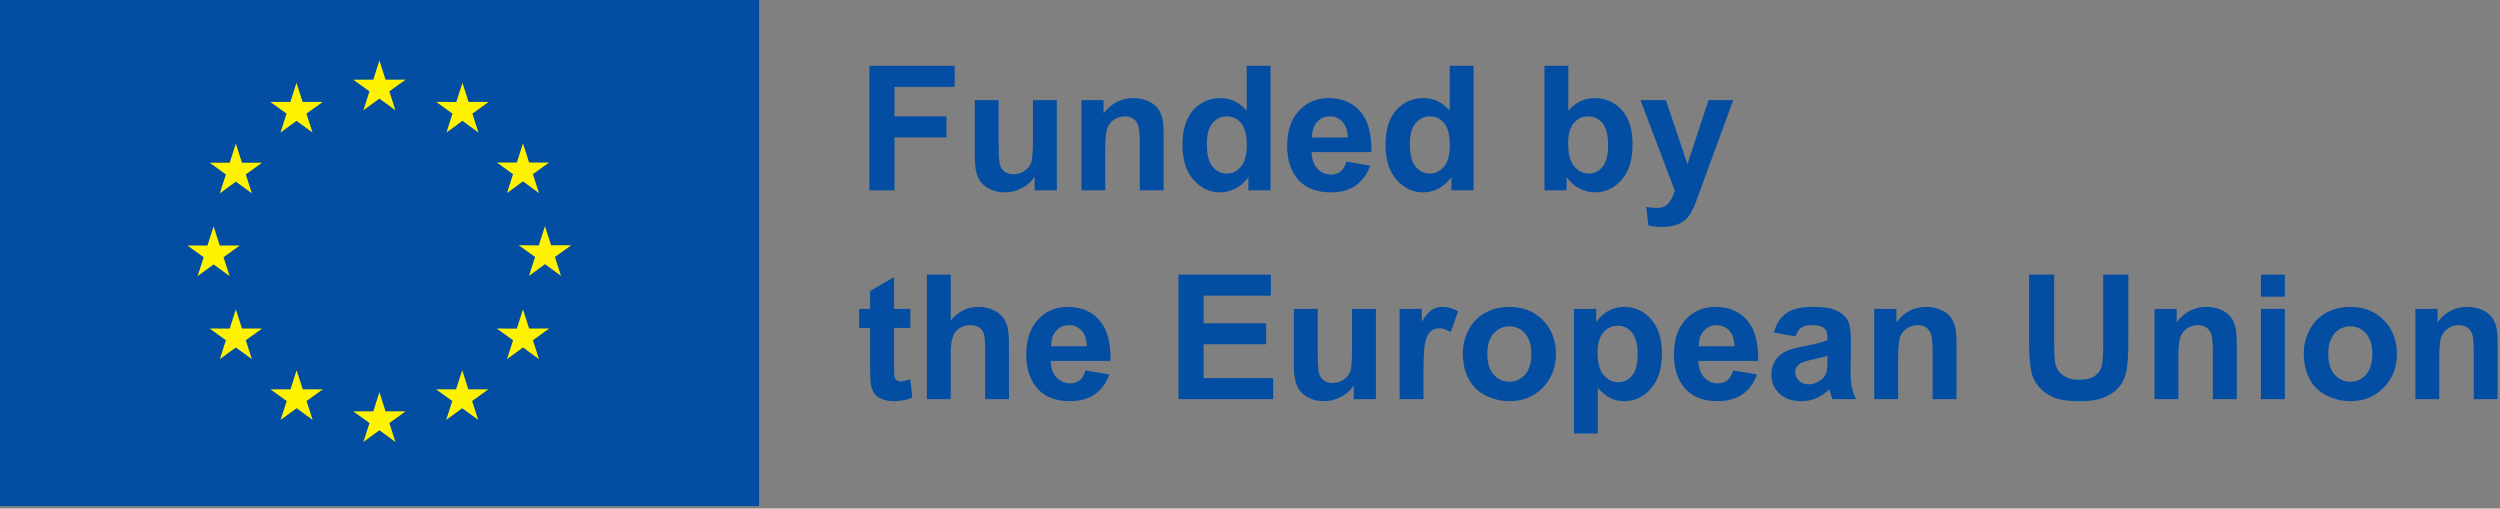 <svg width="934" height="190" viewBox="0 0 934 190" fill="none" xmlns="http://www.w3.org/2000/svg">
    <rect x="0" y="0" width="934" height="190" fill="#808080" stroke="none"/>
    <g clip-path="url(#clip0_215_372)">
        <path d="M283.602 0H0V189.07H283.602V0Z" fill="#034EA2" />
        <path d="M135.758 41.195L141.742 36.828L147.727 41.195L145.449 34.132L151.528 29.765H144.035L141.742 22.617L139.449 29.773L131.961 29.765L138.035 34.132L135.758 41.195Z" fill="#FFF200" />
        <path d="M104.789 49.515L110.773 45.148L116.754 49.515L114.48 42.452L120.555 38.085H113.062L110.77 30.929L108.477 38.093L100.988 38.085L107.062 42.452L104.789 49.515Z" fill="#FFF200" />
        <path d="M88.113 53.64L85.82 60.804L78.332 60.796L84.406 65.163L82.129 72.226L88.113 67.859L94.097 72.226L91.82 65.163L97.894 60.796H90.406L88.113 53.64Z" fill="#FFF200" />
        <path d="M79.801 98.789L85.782 103.156L83.508 96.094L89.582 91.726H82.094L79.801 84.57L77.508 91.742L70.016 91.726L76.094 96.094L73.817 103.156L79.801 98.789Z" fill="#FFF200" />
        <path d="M90.406 122.749L88.113 115.593L85.82 122.757L78.332 122.749L84.406 127.116L82.129 134.179L88.113 129.804L94.097 134.179L91.82 127.116L97.894 122.749H90.406Z" fill="#FFF200" />
        <path d="M113.109 145.452L110.816 138.304L108.527 145.46L101.035 145.452L107.109 149.819L104.836 156.882L110.82 152.515L116.8 156.882L114.527 149.819L120.601 145.452H113.109Z" fill="#FFF200" />
        <path d="M144.039 153.679L141.746 146.523L139.457 153.687L131.965 153.679L138.039 158.046L135.766 165.109L141.75 160.742L147.73 165.109L145.453 158.046L151.531 153.679H144.039Z" fill="#FFF200" />
        <path d="M174.969 145.452L172.68 138.304L170.383 145.46L162.899 145.452L168.969 149.819L166.696 156.882L172.68 152.515L178.664 156.882L176.383 149.819L182.461 145.452H174.969Z" fill="#FFF200" />
        <path d="M197.68 122.749L195.383 115.593L193.086 122.757L185.602 122.749L191.68 127.116L189.399 134.179L195.383 129.804L201.367 134.179L199.086 127.116L205.164 122.749H197.68Z" fill="#FFF200" />
        <path d="M213.391 91.64H205.899L203.602 84.484L201.313 91.648L193.821 91.64L199.899 96.007L197.625 103.07L203.602 98.695L209.586 103.07L207.313 96.007L213.391 91.64Z" fill="#FFF200" />
        <path d="M189.398 72.132L195.382 67.765L201.367 72.132L199.086 65.069L205.164 60.71H197.679L195.382 53.554L193.086 60.718L185.601 60.71L191.679 65.069L189.398 72.132Z" fill="#FFF200" />
        <path d="M172.766 30.937L170.477 38.101L162.985 38.085L169.055 42.46L166.782 49.523L172.774 45.148L178.75 49.523L176.477 42.46L182.555 38.085H175.055L172.766 30.937Z" fill="#FFF200" />
        <path d="M324.788 71.115V24.587H356.685V32.458H334.183V43.471H353.606V51.342H334.183V71.115H324.788Z" fill="#034EA2" />
        <path d="M386.551 71.115V66.069C385.323 67.867 383.71 69.285 381.711 70.322C379.711 71.358 377.601 71.877 375.379 71.877C373.115 71.877 371.083 71.379 369.285 70.385C367.487 69.391 366.186 67.994 365.382 66.195C364.577 64.397 364.175 61.911 364.175 58.737V37.409H373.094V52.897C373.094 57.637 373.258 60.541 373.586 61.609C373.913 62.678 374.511 63.525 375.379 64.148C376.246 64.773 377.347 65.085 378.68 65.085C380.203 65.085 381.568 64.667 382.775 63.831C383.98 62.995 384.806 61.959 385.249 60.72C385.695 59.483 385.916 56.452 385.916 51.628V37.409H394.835V71.115H386.551V71.115Z" fill="#034EA2" />
        <path d="M434.729 71.115H425.811V53.913C425.811 50.274 425.62 47.92 425.239 46.851C424.858 45.783 424.239 44.953 423.383 44.36C422.526 43.767 421.494 43.471 420.288 43.471C418.743 43.471 417.357 43.894 416.131 44.74C414.903 45.587 414.062 46.708 413.608 48.105C413.153 49.501 412.925 52.083 412.925 55.849V71.115H404.006V37.409H412.29V42.36C415.231 38.551 418.934 36.647 423.399 36.647C425.366 36.647 427.164 37.002 428.794 37.711C430.423 38.42 431.655 39.324 432.491 40.424C433.327 41.525 433.909 42.773 434.238 44.169C434.565 45.566 434.729 47.565 434.729 50.168V71.115H434.729Z" fill="#034EA2" />
        <path d="M474.686 71.115H466.403V66.164C465.027 68.09 463.404 69.523 461.531 70.465C459.659 71.406 457.771 71.877 455.866 71.877C451.994 71.877 448.678 70.317 445.916 67.195C443.155 64.075 441.774 59.721 441.774 54.135C441.774 48.422 443.118 44.079 445.806 41.106C448.492 38.134 451.888 36.647 455.993 36.647C459.759 36.647 463.017 38.213 465.768 41.344V24.587H474.686V71.115V71.115ZM450.884 53.532C450.884 57.129 451.38 59.732 452.375 61.34C453.814 63.667 455.823 64.831 458.405 64.831C460.457 64.831 462.203 63.958 463.642 62.213C465.081 60.467 465.8 57.859 465.8 54.389C465.8 50.517 465.102 47.729 463.706 46.026C462.309 44.323 460.521 43.471 458.342 43.471C456.226 43.471 454.454 44.312 453.025 45.994C451.598 47.676 450.884 50.189 450.884 53.532L450.884 53.532Z" fill="#034EA2" />
        <path d="M502.998 60.387L511.885 61.879C510.742 65.138 508.938 67.619 506.474 69.322C504.008 71.025 500.924 71.877 497.222 71.877C491.36 71.877 487.022 69.962 484.209 66.132C481.987 63.064 480.876 59.192 480.876 54.516C480.876 48.93 482.337 44.556 485.257 41.392C488.177 38.229 491.868 36.647 496.333 36.647C501.348 36.647 505.304 38.303 508.203 41.614C511.102 44.926 512.487 49.999 512.36 56.833H490.017C490.081 59.478 490.8 61.535 492.175 63.006C493.551 64.477 495.265 65.212 497.317 65.212C498.714 65.212 499.888 64.831 500.84 64.069C501.792 63.308 502.511 62.081 502.998 60.388V60.387ZM503.506 51.374C503.442 48.793 502.776 46.83 501.507 45.486C500.237 44.143 498.692 43.471 496.872 43.471C494.926 43.471 493.317 44.18 492.048 45.597C490.778 47.015 490.154 48.941 490.176 51.374H503.506V51.374Z" fill="#034EA2" />
        <path d="M550.542 71.115H542.259V66.164C540.883 68.09 539.26 69.523 537.387 70.465C535.515 71.406 533.626 71.877 531.722 71.877C527.85 71.877 524.533 70.317 521.771 67.195C519.011 64.075 517.63 59.721 517.63 54.135C517.63 48.422 518.974 44.079 521.661 41.106C524.348 38.134 527.743 36.647 531.849 36.647C535.614 36.647 538.873 38.213 541.624 41.344V24.587H550.542V71.115V71.115ZM526.739 53.532C526.739 57.129 527.235 59.732 528.231 61.34C529.669 63.667 531.679 64.831 534.261 64.831C536.313 64.831 538.059 63.958 539.497 62.213C540.937 60.467 541.655 57.859 541.655 54.389C541.655 50.517 540.958 47.729 539.562 46.026C538.165 44.323 536.376 43.471 534.197 43.471C532.081 43.471 530.309 44.312 528.881 45.994C527.453 47.676 526.739 50.189 526.739 53.532L526.739 53.532Z" fill="#034EA2" />
        <path d="M577.013 71.115V24.587H585.931V41.344C588.681 38.213 591.94 36.647 595.706 36.647C599.811 36.647 603.207 38.134 605.894 41.106C608.581 44.079 609.925 48.348 609.925 53.913C609.925 59.668 608.555 64.101 605.814 67.211C603.074 70.321 599.747 71.877 595.833 71.877C593.907 71.877 592.009 71.395 590.136 70.432C588.264 69.47 586.649 68.047 585.296 66.164V71.115H577.013V71.115ZM585.867 53.532C585.867 57.023 586.417 59.605 587.518 61.276C589.061 63.646 591.114 64.831 593.675 64.831C595.643 64.831 597.319 63.99 598.705 62.307C600.091 60.626 600.784 57.975 600.784 54.357C600.784 50.507 600.086 47.729 598.69 46.026C597.293 44.323 595.505 43.471 593.325 43.471C591.188 43.471 589.411 44.301 587.993 45.963C586.576 47.624 585.867 50.147 585.867 53.532V53.532Z" fill="#034EA2" />
        <path d="M612.876 37.409H622.365L630.428 61.34L638.299 37.409H647.534L635.633 69.845L633.506 75.717C632.723 77.685 631.977 79.187 631.269 80.224C630.56 81.26 629.745 82.101 628.824 82.747C627.904 83.392 626.772 83.895 625.429 84.254C624.085 84.614 622.566 84.794 620.874 84.794C619.16 84.794 617.479 84.614 615.828 84.254L615.034 77.272C616.431 77.547 617.69 77.685 618.811 77.685C620.885 77.685 622.418 77.076 623.413 75.86C624.407 74.643 625.169 73.093 625.698 71.21L612.876 37.409L612.876 37.409Z" fill="#034EA2" />
        <path d="M340.117 115.409V122.518H334.023V136.102C334.023 138.853 334.081 140.456 334.198 140.911C334.315 141.366 334.579 141.741 334.991 142.037C335.404 142.334 335.906 142.482 336.499 142.482C337.324 142.482 338.52 142.196 340.085 141.625L340.847 148.544C338.773 149.432 336.425 149.877 333.802 149.877C332.193 149.877 330.743 149.607 329.453 149.067C328.162 148.528 327.216 147.83 326.612 146.972C326.01 146.116 325.592 144.957 325.358 143.498C325.169 142.461 325.073 140.366 325.073 137.213V122.518H320.979V115.409H325.073V108.713L334.023 103.507V115.409H340.117V115.409Z" fill="#034EA2" />
        <path d="M355.193 102.587V119.693C358.07 116.33 361.509 114.647 365.508 114.647C367.56 114.647 369.412 115.028 371.062 115.79C372.713 116.551 373.955 117.525 374.791 118.71C375.627 119.895 376.198 121.207 376.505 122.645C376.812 124.085 376.965 126.316 376.965 129.341V149.115H368.047V131.31C368.047 127.776 367.877 125.533 367.539 124.582C367.2 123.629 366.603 122.873 365.746 122.312C364.889 121.752 363.815 121.47 362.524 121.47C361.043 121.47 359.721 121.831 358.557 122.55C357.394 123.269 356.542 124.354 356.002 125.803C355.463 127.253 355.193 129.395 355.193 132.23V149.115H346.274V102.587H355.193V102.587Z" fill="#034EA2" />
        <path d="M405.529 138.387L414.416 139.879C413.273 143.137 411.47 145.619 409.005 147.322C406.539 149.025 403.455 149.877 399.753 149.877C393.892 149.877 389.554 147.962 386.74 144.133C384.519 141.064 383.407 137.192 383.407 132.515C383.407 126.929 384.868 122.555 387.788 119.392C390.708 116.229 394.399 114.647 398.864 114.647C403.879 114.647 407.835 116.303 410.734 119.614C413.633 122.926 415.019 127.999 414.892 134.833H392.548C392.612 137.478 393.331 139.536 394.706 141.006C396.082 142.476 397.796 143.212 399.849 143.212C401.245 143.212 402.419 142.831 403.371 142.069C404.323 141.308 405.042 140.081 405.529 138.388V138.387ZM406.037 129.374C405.974 126.793 405.308 124.83 404.038 123.486C402.769 122.143 401.224 121.47 399.403 121.47C397.457 121.47 395.849 122.18 394.579 123.597C393.31 125.015 392.686 126.941 392.707 129.374H406.037V129.374Z" fill="#034EA2" />
        <path d="M440.282 149.115V102.587H474.782V110.458H449.677V120.773H473.036V128.612H449.677V141.275H475.671V149.115H440.282H440.282Z" fill="#034EA2" />
        <path d="M505.76 149.115V144.068C504.532 145.867 502.919 147.285 500.92 148.322C498.92 149.358 496.809 149.877 494.588 149.877C492.323 149.877 490.292 149.38 488.494 148.384C486.695 147.39 485.394 145.994 484.591 144.195C483.786 142.397 483.384 139.911 483.384 136.737V115.409H492.303V130.897C492.303 135.637 492.467 138.541 492.795 139.609C493.122 140.678 493.72 141.524 494.588 142.148C495.455 142.773 496.556 143.085 497.889 143.085C499.412 143.085 500.776 142.667 501.983 141.831C503.188 140.996 504.015 139.959 504.458 138.72C504.903 137.483 505.125 134.452 505.125 129.628V115.409H514.044V149.115H505.76V149.115Z" fill="#034EA2" />
        <path d="M531.816 149.115H522.898V115.409H531.182V120.201C532.599 117.937 533.874 116.446 535.006 115.726C536.138 115.007 537.423 114.647 538.862 114.647C540.893 114.647 542.851 115.208 544.734 116.33L541.973 124.105C540.47 123.132 539.073 122.645 537.783 122.645C536.534 122.645 535.477 122.989 534.609 123.676C533.741 124.365 533.06 125.608 532.562 127.406C532.064 129.205 531.816 132.971 531.816 138.705V149.115L531.816 149.115Z" fill="#034EA2" />
        <path d="M546.512 131.786C546.512 128.824 547.241 125.957 548.702 123.185C550.161 120.413 552.229 118.297 554.906 116.838C557.583 115.377 560.571 114.647 563.872 114.647C568.972 114.647 573.15 116.303 576.409 119.614C579.667 122.925 581.297 127.11 581.297 132.167C581.297 137.266 579.651 141.493 576.361 144.846C573.071 148.2 568.93 149.877 563.937 149.877C560.847 149.877 557.9 149.178 555.097 147.782C552.293 146.385 550.161 144.339 548.702 141.64C547.241 138.943 546.512 135.658 546.512 131.786H546.512ZM555.652 132.261C555.652 135.605 556.446 138.166 558.032 139.943C559.62 141.72 561.576 142.609 563.904 142.609C566.232 142.609 568.184 141.72 569.76 139.943C571.336 138.166 572.124 135.584 572.124 132.199C572.124 128.898 571.336 126.359 569.76 124.582C568.184 122.804 566.231 121.916 563.904 121.916C561.577 121.916 559.62 122.804 558.032 124.582C556.446 126.359 555.652 128.919 555.652 132.261Z" fill="#034EA2" />
        <path d="M588.025 115.409H596.34V120.36C597.42 118.668 598.879 117.293 600.721 116.234C602.561 115.176 604.603 114.647 606.846 114.647C610.76 114.647 614.082 116.181 616.812 119.25C619.541 122.317 620.906 126.591 620.906 132.072C620.906 137.7 619.53 142.075 616.779 145.195C614.029 148.316 610.696 149.877 606.782 149.877C604.92 149.877 603.232 149.506 601.72 148.765C600.207 148.025 598.614 146.755 596.943 144.957V161.937H588.025V115.409H588.025ZM596.848 131.691C596.848 135.478 597.599 138.276 599.102 140.086C600.604 141.894 602.434 142.798 604.592 142.798C606.666 142.798 608.39 141.968 609.766 140.307C611.141 138.647 611.828 135.922 611.828 132.134C611.828 128.601 611.119 125.978 609.702 124.263C608.284 122.55 606.528 121.693 604.434 121.693C602.254 121.693 600.445 122.534 599.006 124.216C597.567 125.898 596.848 128.39 596.848 131.691L596.848 131.691Z" fill="#034EA2" />
        <path d="M647.502 138.387L656.389 139.879C655.246 143.137 653.442 145.619 650.978 147.322C648.512 149.025 645.428 149.877 641.726 149.877C635.864 149.877 631.526 147.962 628.713 144.133C626.491 141.064 625.38 137.192 625.38 132.515C625.38 126.929 626.841 122.555 629.761 119.392C632.681 116.229 636.372 114.647 640.837 114.647C645.852 114.647 649.808 116.303 652.707 119.614C655.605 122.926 656.991 127.999 656.864 134.833H634.52C634.585 137.478 635.304 139.536 636.679 141.006C638.055 142.476 639.768 143.212 641.821 143.212C643.218 143.212 644.392 142.831 645.344 142.069C646.296 141.308 647.015 140.081 647.502 138.388V138.387ZM648.01 129.374C647.946 126.793 647.28 124.83 646.011 123.486C644.741 122.143 643.196 121.47 641.376 121.47C639.43 121.47 637.821 122.18 636.552 123.597C635.282 125.015 634.658 126.941 634.68 129.374H648.01V129.374Z" fill="#034EA2" />
        <path d="M670.798 125.692L662.705 124.232C663.614 120.974 665.181 118.562 667.402 116.996C669.624 115.43 672.925 114.647 677.305 114.647C681.282 114.647 684.244 115.118 686.191 116.059C688.138 117.002 689.508 118.197 690.302 119.646C691.095 121.095 691.491 123.756 691.491 127.629L691.396 138.039C691.396 141.001 691.539 143.185 691.825 144.592C692.11 146 692.644 147.507 693.428 149.115H684.604C684.371 148.523 684.086 147.644 683.747 146.48C683.6 145.952 683.493 145.603 683.431 145.433C681.907 146.915 680.277 148.025 678.542 148.765C676.808 149.506 674.956 149.877 672.988 149.877C669.518 149.877 666.783 148.935 664.784 147.052C662.784 145.169 661.784 142.789 661.784 139.911C661.784 138.006 662.239 136.308 663.149 134.817C664.059 133.325 665.334 132.182 666.974 131.389C668.613 130.595 670.977 129.903 674.067 129.31C678.235 128.528 681.124 127.797 682.732 127.121V126.232C682.732 124.517 682.309 123.295 681.462 122.566C680.616 121.835 679.019 121.47 676.67 121.47C675.083 121.47 673.845 121.783 672.956 122.407C672.067 123.032 671.349 124.126 670.798 125.692L670.798 125.692ZM682.731 132.928C681.589 133.309 679.78 133.764 677.305 134.293C674.829 134.822 673.21 135.341 672.448 135.848C671.285 136.674 670.703 137.72 670.703 138.99C670.703 140.239 671.168 141.318 672.1 142.228C673.03 143.137 674.215 143.593 675.654 143.593C677.262 143.593 678.796 143.064 680.257 142.006C681.335 141.202 682.044 140.218 682.383 139.054C682.615 138.293 682.731 136.844 682.731 134.706V132.929V132.928Z" fill="#034EA2" />
        <path d="M730.942 149.115H722.024V131.913C722.024 128.274 721.834 125.92 721.453 124.851C721.072 123.783 720.453 122.952 719.597 122.359C718.739 121.767 717.708 121.47 716.502 121.47C714.957 121.47 713.571 121.894 712.345 122.74C711.117 123.587 710.276 124.709 709.821 126.105C709.366 127.502 709.139 130.083 709.139 133.849V149.115H700.22V115.409H708.504V120.36C711.445 116.551 715.148 114.647 719.613 114.647C721.58 114.647 723.378 115.002 725.008 115.711C726.637 116.42 727.869 117.324 728.705 118.423C729.541 119.524 730.123 120.773 730.451 122.17C730.779 123.566 730.943 125.565 730.943 128.168V149.115L730.942 149.115Z" fill="#034EA2" />
        <path d="M758.048 102.587H767.442V127.787C767.442 131.786 767.558 134.378 767.791 135.562C768.192 137.467 769.15 138.996 770.663 140.149C772.176 141.302 774.244 141.879 776.868 141.879C779.534 141.879 781.544 141.334 782.898 140.244C784.252 139.155 785.067 137.816 785.343 136.229C785.617 134.642 785.755 132.008 785.755 128.326V102.587H795.149V127.025C795.149 132.611 794.895 136.557 794.388 138.863C793.88 141.17 792.943 143.117 791.579 144.703C790.214 146.291 788.39 147.554 786.104 148.496C783.819 149.437 780.835 149.908 777.153 149.908C772.71 149.908 769.341 149.395 767.045 148.369C764.749 147.343 762.935 146.01 761.603 144.37C760.269 142.73 759.391 141.011 758.968 139.213C758.353 136.547 758.048 132.611 758.048 127.406V102.587L758.048 102.587Z" fill="#034EA2" />
        <path d="M835.647 149.115H826.729V131.913C826.729 128.274 826.538 125.92 826.157 124.851C825.776 123.783 825.157 122.952 824.301 122.359C823.443 121.767 822.412 121.47 821.206 121.47C819.661 121.47 818.275 121.894 817.049 122.74C815.821 123.587 814.98 124.709 814.526 126.105C814.07 127.502 813.843 130.083 813.843 133.849V149.115H804.924V115.409H813.208V120.36C816.149 116.551 819.852 114.647 824.317 114.647C826.284 114.647 828.082 115.002 829.712 115.711C831.341 116.42 832.573 117.324 833.409 118.423C834.245 119.524 834.827 120.773 835.156 122.17C835.483 123.566 835.647 125.565 835.647 128.168V149.115L835.647 149.115Z" fill="#034EA2" />
        <path d="M844.692 110.839V102.587H853.61V110.839H844.692ZM844.692 149.115V115.409H853.61V149.115H844.692Z" fill="#034EA2" />
        <path d="M860.688 131.786C860.688 128.824 861.418 125.957 862.879 123.185C864.338 120.413 866.406 118.297 869.083 116.838C871.76 115.377 874.748 114.647 878.049 114.647C883.148 114.647 887.327 116.303 890.586 119.614C893.844 122.925 895.474 127.11 895.474 132.167C895.474 137.266 893.828 141.493 890.538 144.846C887.248 148.2 883.106 149.877 878.113 149.877C875.023 149.877 872.077 149.178 869.273 147.782C866.47 146.385 864.338 144.339 862.879 141.64C861.418 138.943 860.689 135.658 860.689 131.786H860.688ZM869.829 132.261C869.829 135.605 870.623 138.166 872.209 139.943C873.797 141.72 875.753 142.609 878.081 142.609C880.409 142.609 882.36 141.72 883.937 139.943C885.513 138.166 886.301 135.584 886.301 132.199C886.301 128.898 885.513 126.359 883.937 124.582C882.36 122.804 880.408 121.916 878.081 121.916C875.754 121.916 873.797 122.804 872.209 124.582C870.623 126.359 869.829 128.919 869.829 132.261Z" fill="#034EA2" />
        <path d="M933.114 149.115H924.196V131.913C924.196 128.274 924.006 125.92 923.625 124.851C923.244 123.783 922.625 122.952 921.769 122.359C920.911 121.767 919.88 121.47 918.674 121.47C917.129 121.47 915.743 121.894 914.517 122.74C913.289 123.587 912.447 124.709 911.993 126.105C911.538 127.502 911.311 130.083 911.311 133.849V149.115H902.392V115.409H910.676V120.36C913.616 116.551 917.32 114.647 921.784 114.647C923.752 114.647 925.55 115.002 927.18 115.711C928.809 116.42 930.041 117.324 930.877 118.423C931.713 119.524 932.295 120.773 932.623 122.17C932.95 123.566 933.115 125.565 933.115 128.168V149.115L933.114 149.115Z" fill="#034EA2" />
    </g>
    <defs>
        <clipPath id="clip0_215_372">
            <rect width="933.114" height="189.07" fill="white" />
        </clipPath>
    </defs>
</svg>